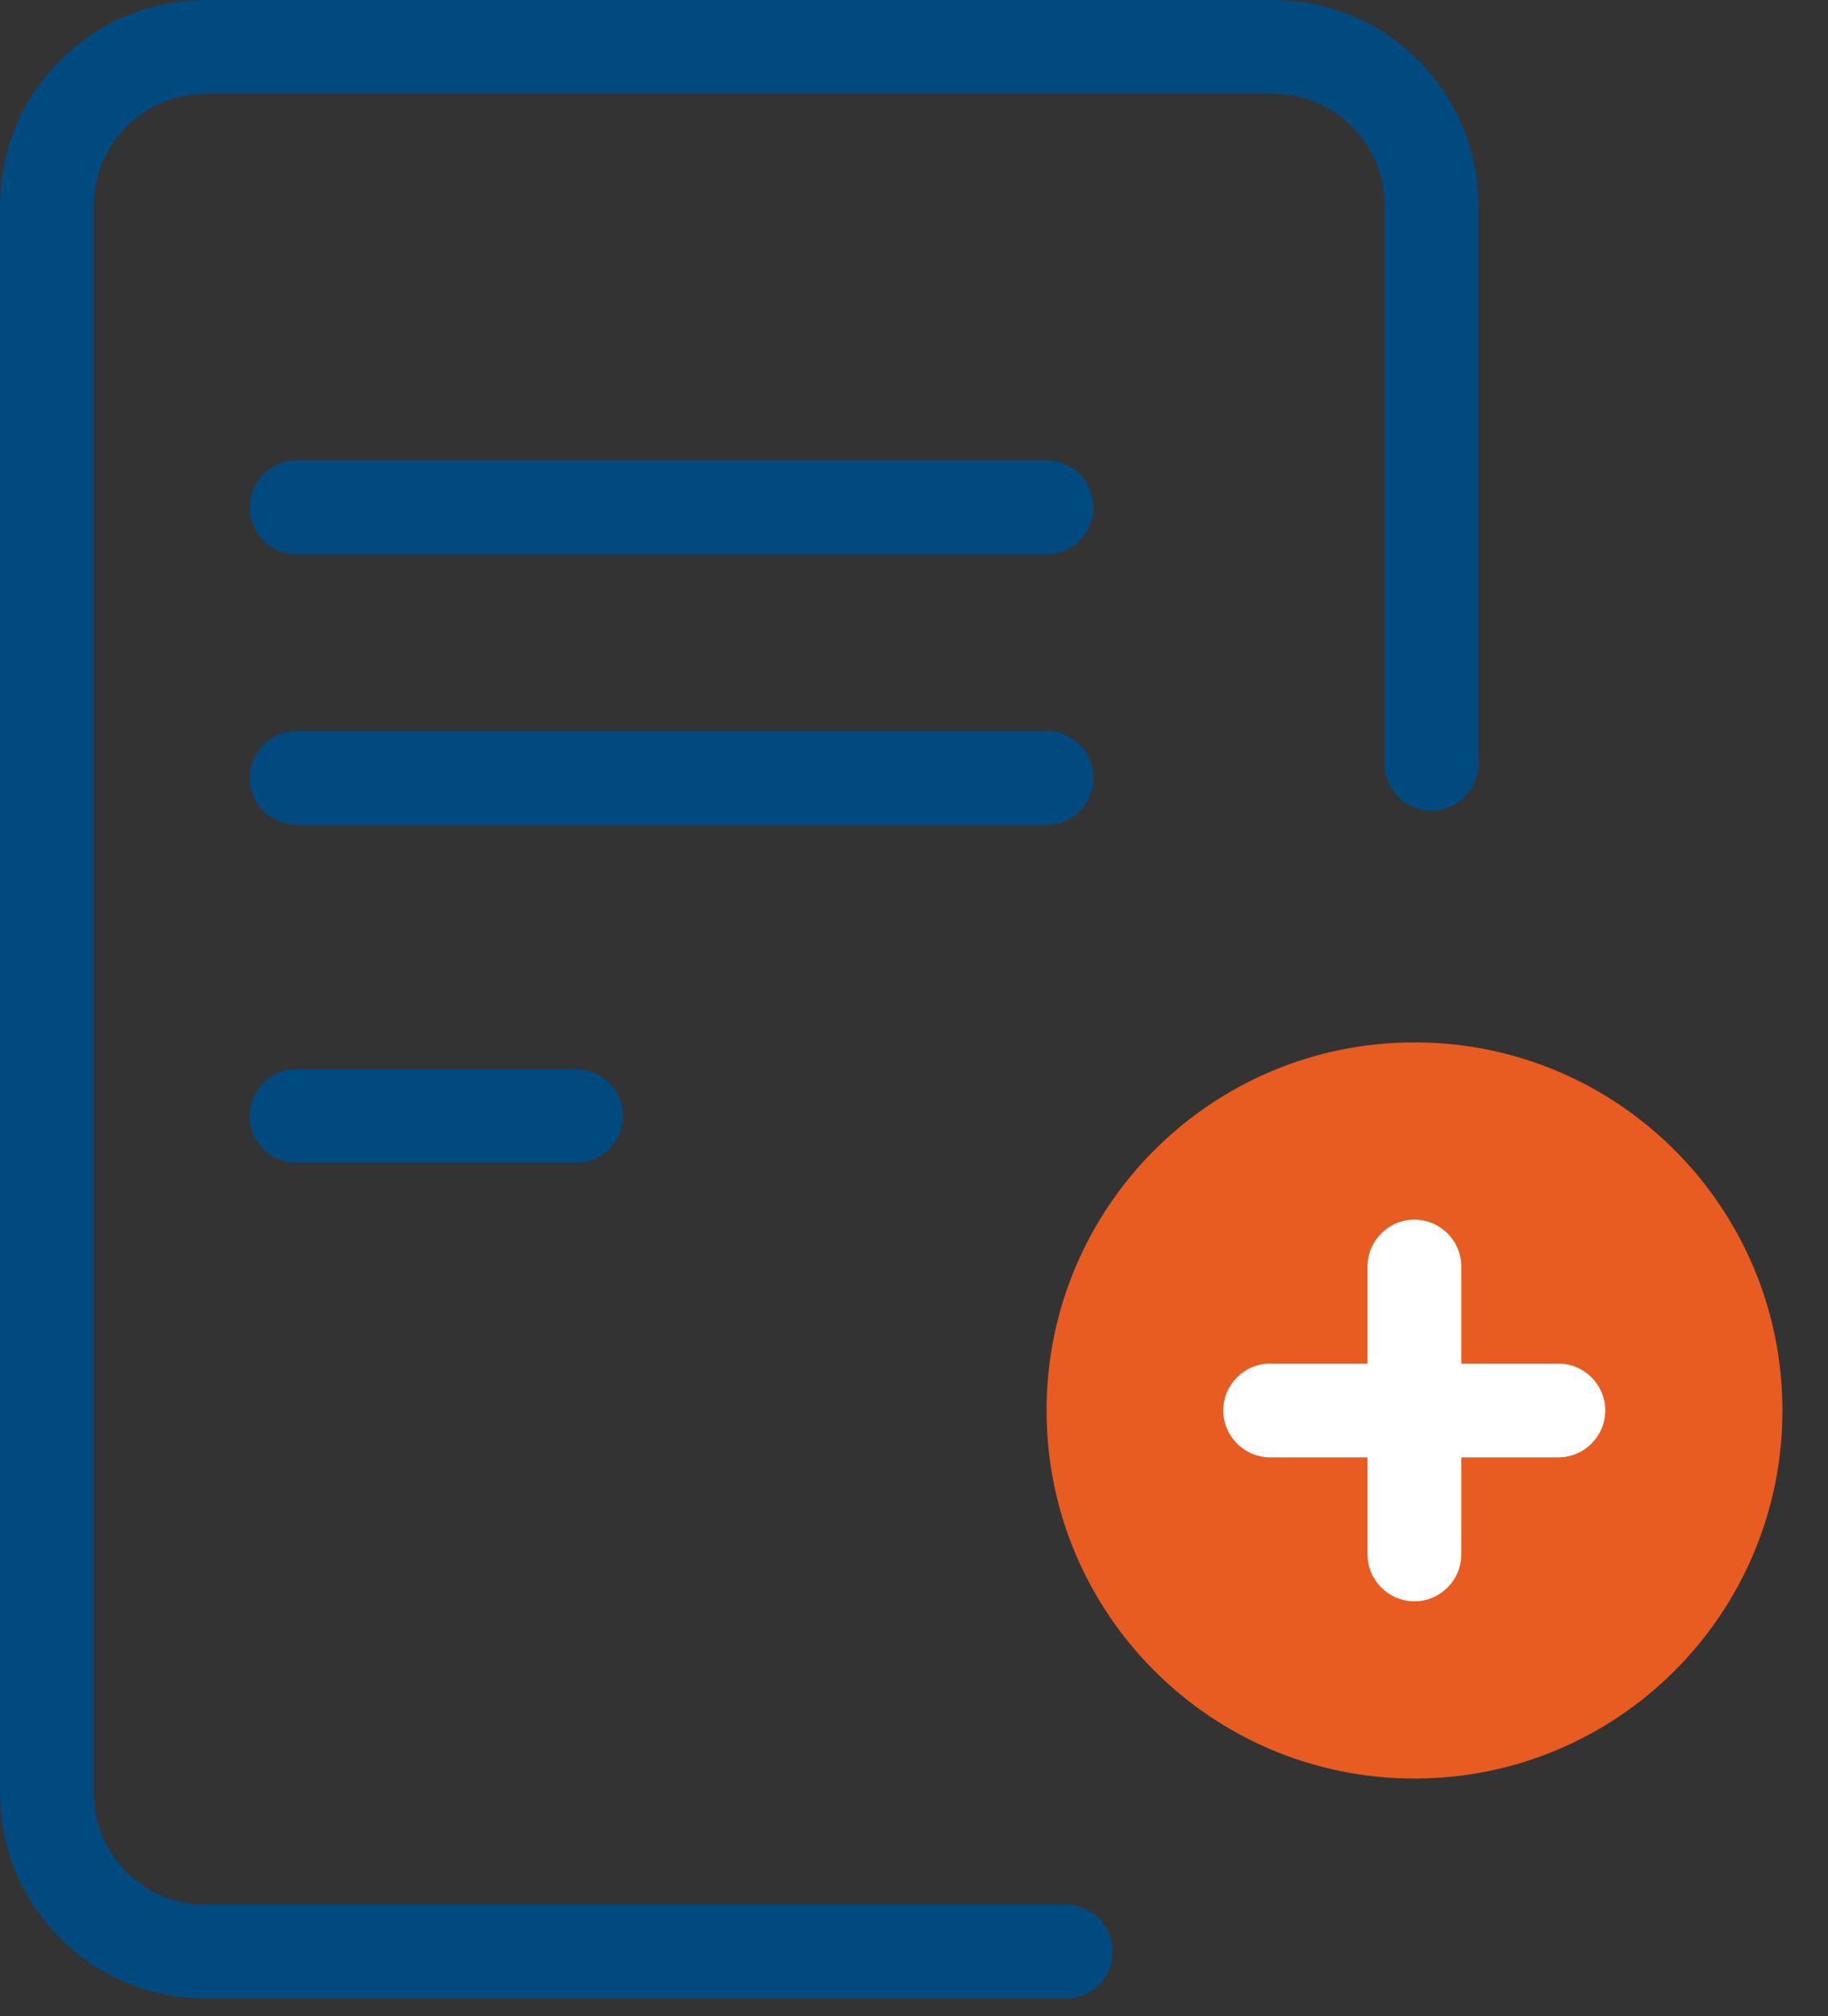 <svg width="39" height="43" viewBox="0 0 39 43" fill="none" xmlns="http://www.w3.org/2000/svg">
<rect x="0" y="0" width="39" height="43" fill="#333333" stroke="none"/>
<g clip-path="url(#clip0_1_1123)">
<path d="M22.74 41.62H4.38C2.51 41.62 1 40.1 1 38.24V4.38C1 2.52 2.52 1 4.38 1H27.16C29.03 1 30.54 2.52 30.54 4.38V16.29" stroke="#004A80" stroke-width="2" stroke-linecap="round" stroke-linejoin="round"/>
<path d="M6.328 10.82H22.328" stroke="#004A80" stroke-width="2" stroke-linecap="round" stroke-linejoin="round"/>
<path d="M6.328 16.59H22.328" stroke="#004A80" stroke-width="2" stroke-linecap="round" stroke-linejoin="round"/>
<path d="M6.328 23.8H12.288" stroke="#004A80" stroke-width="2" stroke-linecap="round" stroke-linejoin="round"/>
<path d="M30.178 37.93C34.514 37.93 38.028 34.415 38.028 30.08C38.028 25.744 34.514 22.23 30.178 22.23C25.843 22.23 22.328 25.744 22.328 30.08C22.328 34.415 25.843 37.93 30.178 37.93Z" fill="#E85B21"/>
<path d="M30.176 34.15C29.626 34.15 29.176 33.7 29.176 33.15V27.01C29.176 26.46 29.626 26.01 30.176 26.01C30.726 26.01 31.176 26.46 31.176 27.01V33.15C31.176 33.7 30.726 34.15 30.176 34.15Z" fill="white"/>
<path d="M33.248 31.08H27.098C26.548 31.08 26.098 30.63 26.098 30.08C26.098 29.53 26.548 29.08 27.098 29.08H33.248C33.798 29.08 34.248 29.53 34.248 30.08C34.248 30.63 33.798 31.08 33.248 31.08Z" fill="white"/>
</g>
<defs>
<clipPath id="clip0_1_1123">
<rect width="38.03" height="42.62" fill="white"/>
</clipPath>
</defs>
</svg>
